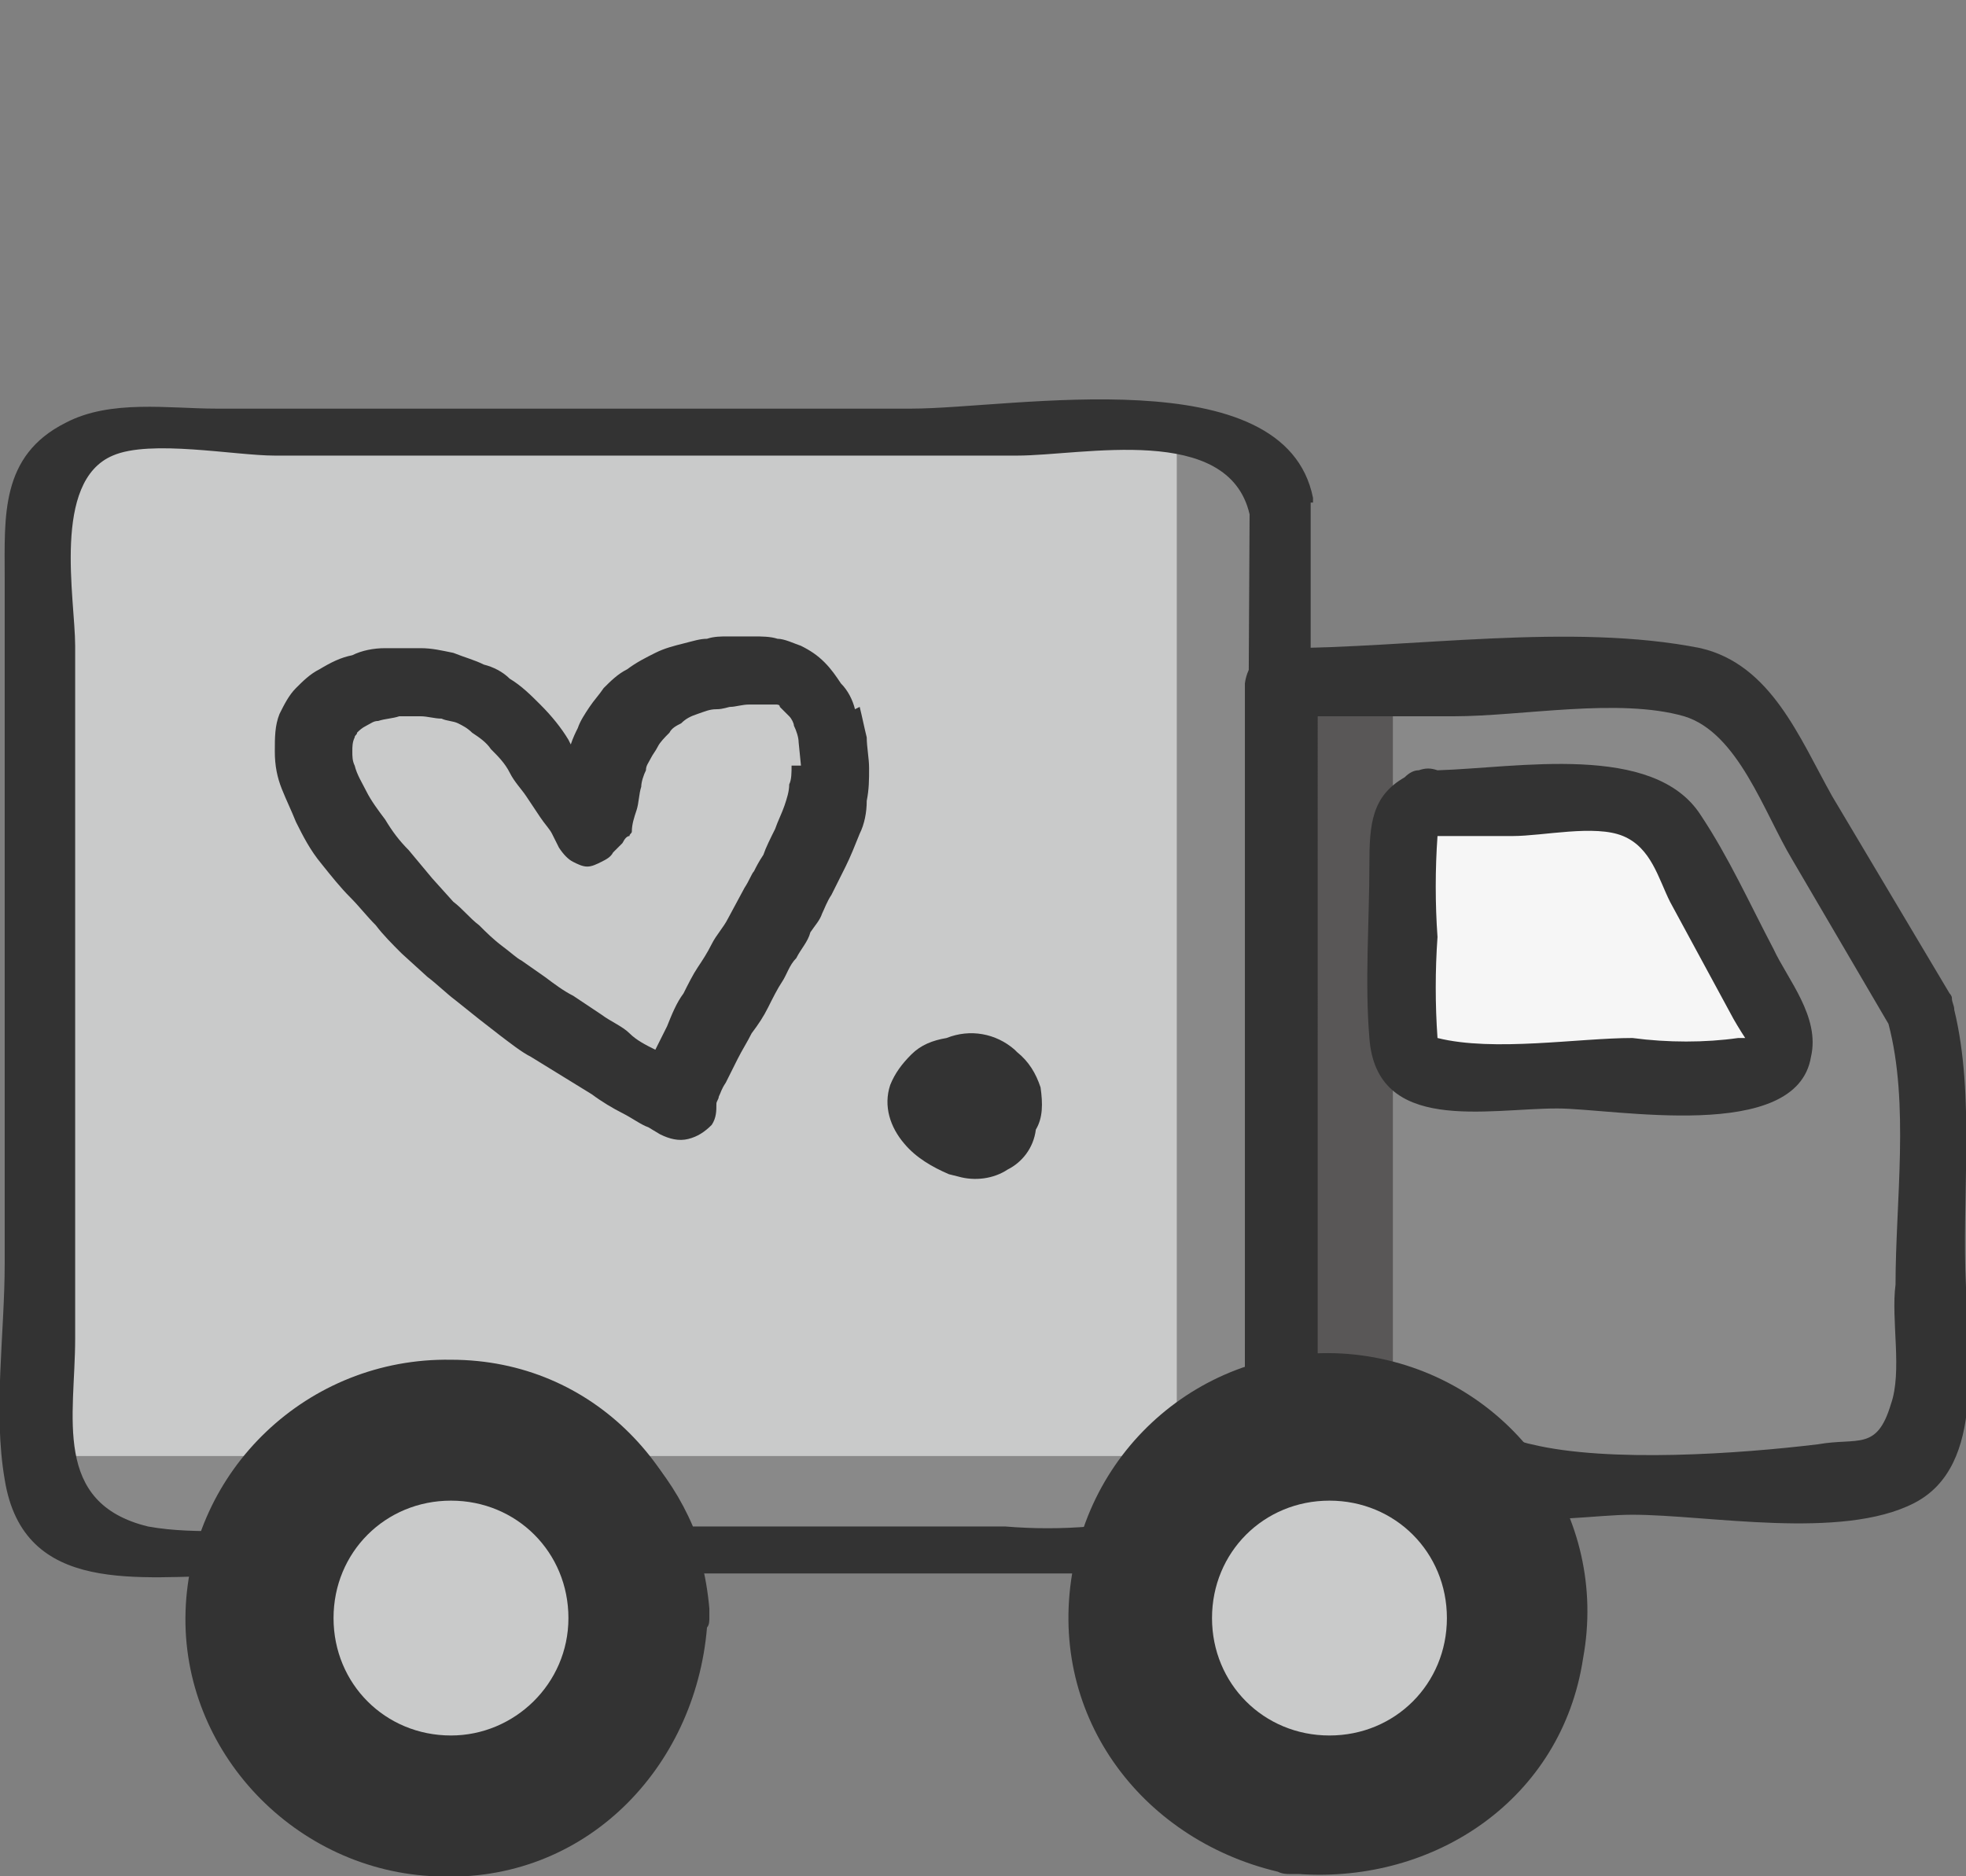<?xml version="1.0" encoding="utf-8"?>
<!-- Generator: Adobe Illustrator 21.1.0, SVG Export Plug-In . SVG Version: 6.00 Build 0)  -->
<svg version="1.1" id="Camada_1" xmlns="http://www.w3.org/2000/svg" xmlns:xlink="http://www.w3.org/1999/xlink" x="0px" y="0px"
	 viewBox="0 0 83.7 79.9" style="enable-background:new 0 0 83.7 79.9;" xml:space="preserve">
<rect x="0" y="0" width="83.7" height="79.9" fill="#808080" stroke="none"/>
<style type="text/css">
	.st0{fill:#898989;}
	.st1{fill:#C9CACA;}
	.st2{fill:#333333;}
	.st3{fill:#595757;}
	.st4{fill:#F6F6F6;}
</style>
<title>transportadora</title>
<g id="Camada_2">
	<g id="Camada_1-2">
		<path class="st0" d="M81.7,43.1l-7.5-12.8C73.7,29.5,72.9,29,72,29H54.5v30.6c3.5-0.8,7.2,0.5,9.5,3.3h15.5c1.4,0,2.5-1.1,2.5-2.5
			v-16C82,43.9,81.9,43.5,81.7,43.1z"/>
		<path class="st1" d="M54.5,21.6c0-1.7-1.4-3.2-3.2-3.2H4.8c-1.7,0-3.2,1.4-3.2,3.2v41.3c0,1.7,1.4,3.2,3.2,3.2h5.2
			c1.6-5,6.9-7.8,12-6.3c3,0.9,5.3,3.3,6.3,6.3h19.2c1-3.2,3.7-5.7,7-6.4V21.6z"/>
		<circle class="st2" cx="19.2" cy="68.9" r="9.5"/>
		<circle class="st2" cx="56.6" cy="68.9" r="9.5"/>
		<circle class="st1" cx="19.2" cy="68.9" r="4.1"/>
		<path class="st0" d="M25.7,62c1.2,1.1,2.1,2.5,2.5,4.1h19.2c0.5-1.6,1.4-3,2.6-4.1H25.7z"/>
		<path class="st0" d="M4.8,66.1h5.2c0.5-1.5,1.4-2.9,2.6-4.1h-11v0.9C1.6,64.7,3.1,66.1,4.8,66.1C4.8,66.1,4.8,66.1,4.8,66.1z"/>
		<path class="st0" d="M51.3,18.4h-1.2V62c1.2-1.2,2.7-2,4.4-2.4v-38C54.5,19.9,53.1,18.5,51.3,18.4C51.3,18.4,51.3,18.4,51.3,18.4z
			"/>
		<path class="st3" d="M59.3,59.8V29h-4.9v30.6C56.1,59.2,57.8,59.3,59.3,59.8z"/>
		<circle class="st1" cx="56.6" cy="68.9" r="4.1"/>
		<path class="st1" d="M19.2,73.9c-2.8,0-5-2.2-5-5c0-2.8,2.2-5,5-5s5,2.2,5,5C24.2,71.7,21.9,73.9,19.2,73.9z M19.2,65.7
			c-1.8,0-3.2,1.4-3.2,3.2c0,1.8,1.4,3.2,3.2,3.2c1.8,0,3.2-1.4,3.2-3.2l0,0C22.4,67.1,21,65.7,19.2,65.7z"/>
		<path class="st1" d="M56.6,73.9c-2.8,0-5-2.2-5-5c0-2.8,2.2-5,5-5s5,2.2,5,5C61.6,71.7,59.4,73.9,56.6,73.9z M56.6,65.7
			c-1.8,0-3.2,1.4-3.2,3.2c0,1.8,1.4,3.2,3.2,3.2c1.8,0,3.2-1.4,3.2-3.2l0,0C59.8,67.1,58.4,65.7,56.6,65.7z"/>
		<path id="Forma_5_copiar_8" class="st2" d="M36.4,30.2c-0.1-0.4-0.3-0.8-0.6-1.1c-0.2-0.3-0.4-0.6-0.7-0.9c-0.3-0.3-0.6-0.5-1-0.7
			c-0.3-0.1-0.7-0.3-1-0.3c-0.3-0.1-0.7-0.1-1-0.1c-0.4,0-0.7,0-1.1,0c-0.3,0-0.6,0-0.9,0.1c-0.3,0-0.6,0.1-1,0.2
			c-0.4,0.1-0.8,0.2-1.2,0.4c-0.4,0.2-0.8,0.4-1.2,0.7c-0.4,0.2-0.7,0.5-1,0.8c-0.2,0.3-0.4,0.5-0.6,0.8c-0.2,0.3-0.4,0.6-0.5,0.9
			c-0.1,0.2-0.2,0.4-0.3,0.7l-0.1-0.2c-0.3-0.5-0.7-1-1.2-1.5c-0.4-0.4-0.8-0.8-1.3-1.1c-0.3-0.3-0.7-0.5-1.1-0.6
			c-0.4-0.2-0.8-0.3-1.3-0.5c-0.5-0.1-0.9-0.2-1.4-0.2c-0.5,0-1,0-1.5,0c-0.5,0-1,0.1-1.4,0.3c-0.5,0.1-0.9,0.3-1.4,0.6
			c-0.4,0.2-0.7,0.5-1,0.8c-0.3,0.3-0.5,0.7-0.7,1.1c-0.2,0.5-0.2,1-0.2,1.6c0,0.6,0.1,1.1,0.3,1.6c0.2,0.5,0.4,0.9,0.6,1.4
			c0.3,0.6,0.6,1.2,1.1,1.8c0.4,0.5,0.8,1,1.2,1.4c0.4,0.4,0.7,0.8,1.1,1.2c0.3,0.4,0.7,0.8,1.1,1.2l1.1,1c0.4,0.3,0.8,0.7,1.2,1
			l1,0.8l0.9,0.7c0.4,0.3,0.9,0.7,1.3,0.9l1.3,0.8l1.3,0.8c0.4,0.3,0.9,0.6,1.3,0.8s0.8,0.5,1.1,0.6l0.5,0.3
			c0.4,0.2,0.8,0.3,1.2,0.2c0.4-0.1,0.7-0.3,1-0.6c0.2-0.3,0.2-0.6,0.2-0.9c0-0.1,0.1-0.2,0.1-0.3c0.1-0.2,0.1-0.3,0.3-0.6
			c0.1-0.2,0.3-0.6,0.5-1c0.2-0.4,0.4-0.7,0.6-1.1c0.3-0.4,0.5-0.7,0.7-1.1c0.2-0.4,0.4-0.8,0.6-1.1c0.2-0.3,0.3-0.7,0.6-1
			c0.2-0.4,0.5-0.7,0.6-1.1c0.2-0.3,0.4-0.5,0.5-0.8c0.1-0.2,0.2-0.5,0.4-0.8l0.6-1.2c0.2-0.4,0.4-0.9,0.6-1.4
			c0.2-0.4,0.3-0.9,0.3-1.4c0.1-0.5,0.1-0.9,0.1-1.4c0-0.4-0.1-0.9-0.1-1.3c-0.1-0.4-0.2-0.9-0.3-1.3 M33.7,32.6
			c0,0.3,0,0.6-0.1,0.8c0,0.3-0.1,0.6-0.2,0.9c-0.1,0.3-0.3,0.7-0.4,1c-0.2,0.4-0.4,0.8-0.5,1.1c-0.2,0.3-0.3,0.5-0.4,0.7
			c-0.1,0.1-0.2,0.4-0.4,0.7L31,39.1c-0.2,0.4-0.5,0.7-0.7,1.1c-0.2,0.4-0.4,0.7-0.6,1s-0.4,0.7-0.6,1.1c-0.3,0.4-0.5,0.9-0.7,1.4
			c-0.2,0.4-0.4,0.8-0.5,1l0,0c-0.4-0.2-0.8-0.4-1.1-0.7s-0.8-0.5-1.2-0.8l-1.2-0.8c-0.4-0.2-0.8-0.5-1.2-0.8l-1-0.7
			c-0.2-0.1-0.4-0.3-0.8-0.6c-0.4-0.3-0.7-0.6-1-0.9c-0.4-0.3-0.7-0.7-1.1-1l-0.9-1l-1-1.2c-0.4-0.4-0.7-0.8-1-1.3
			c-0.3-0.4-0.6-0.8-0.8-1.2c-0.2-0.4-0.4-0.7-0.5-1.1c-0.1-0.2-0.1-0.4-0.1-0.6c0-0.2,0-0.4,0.1-0.6c0-0.1,0.1-0.1,0.1-0.2
			c0.1-0.1,0.2-0.2,0.4-0.3c0.2-0.1,0.3-0.2,0.5-0.2c0.3-0.1,0.6-0.1,0.9-0.2c0.3,0,0.6,0,0.9,0c0.3,0,0.6,0.1,0.9,0.1
			c0.2,0.1,0.5,0.1,0.7,0.2c0.2,0.1,0.4,0.2,0.6,0.4c0.3,0.2,0.6,0.4,0.8,0.7c0.3,0.3,0.6,0.6,0.8,1c0.2,0.4,0.5,0.7,0.7,1
			s0.4,0.6,0.6,0.9c0.2,0.3,0.4,0.5,0.5,0.7s0.2,0.4,0.3,0.6c0.2,0.3,0.4,0.5,0.6,0.6c0.2,0.1,0.4,0.2,0.6,0.2
			c0.2,0,0.4-0.1,0.6-0.2c0.2-0.1,0.4-0.2,0.5-0.4c0.1-0.1,0.3-0.3,0.4-0.4c0.1-0.2,0.2-0.3,0.3-0.3c0-0.1,0.1-0.1,0.1-0.2
			c0-0.3,0.1-0.6,0.2-0.9s0.1-0.7,0.2-1c0-0.2,0.1-0.5,0.2-0.7c0-0.2,0.1-0.3,0.2-0.5c0.1-0.2,0.2-0.3,0.3-0.5
			c0.1-0.2,0.3-0.4,0.5-0.6c0.1-0.2,0.3-0.3,0.5-0.4c0.2-0.2,0.4-0.3,0.7-0.4c0.3-0.1,0.5-0.2,0.8-0.2s0.5-0.1,0.6-0.1
			c0.2,0,0.5-0.1,0.8-0.1h0.7l0.4,0c0.1,0,0.2,0,0.2,0.1l0.1,0.1c0.1,0.1,0.2,0.2,0.3,0.3c0.1,0.1,0.2,0.3,0.2,0.4
			c0.1,0.2,0.2,0.5,0.2,0.7l0.1,1 M44.1,48.1C44,48.1,44,48.1,44.1,48.1c-0.1,0.8-0.6,1.4-1.2,1.7c-0.6,0.4-1.4,0.5-2.1,0.3
			l-0.4-0.1c-0.7-0.3-1.4-0.7-1.9-1.3c-0.6-0.7-0.9-1.6-0.6-2.5c0.2-0.5,0.5-0.9,0.9-1.3c0.4-0.4,0.9-0.6,1.5-0.7
			c1-0.4,2.1-0.2,2.9,0.5l0.1,0.1c0.5,0.4,0.8,0.9,1,1.5C44.4,47,44.4,47.6,44.1,48.1"/>
		<path class="st2" d="M55.9,21.4c0-0.1,0-0.2,0-0.2c-1.2-6-12.8-3.8-17.1-3.8H9.2c-2,0-4.5-0.4-6.4,0.6c-2.8,1.4-2.6,4-2.6,6.6
			v29.2c0,3-0.5,6.3,0,9.2C1,68,6,67.1,9.9,67.1c0.6,0,1.2-0.3,1.5-0.9c3-7.7,12.5-7,15.4,0.2c0.2,0.6,0.8,0.6,1.3,0.6h19.2
			c0.6,0,1.2-0.3,1.5-0.9c0.9-2.7,3-4.9,5.8-5.6c0.4-0.1,1.2-0.5,1.2-1.1V21.4z M53,59.1c-2.8,1.1-4.5,2.8-6.3,5.5
			c-0.3,0.5,1.8,0.1-0.3,0.4c-1.2,0.1-2.4,0.1-3.6,0H29.5c-2-4.7-6.9-7.4-11.9-6.5c-2.6,0.4-5,1.7-6.7,3.7c-0.1,0.1-1.4,2.5-1.3,3
			c-1.1,0-2.2,0-3.3-0.2c-4.1-1-3.1-4.7-3.1-8V27.5c0-2-1-7,1.6-8.1c1.6-0.7,5.2,0,6.9,0h31.6c2.8,0,9-1.4,9.9,2.5L53,59.1z"/>
		<path class="st2" d="M83.2,43c0-0.2-0.1-0.3-0.1-0.5c0-0.1-0.1-0.2-0.1-0.2L78,33.9c-1.4-2.5-2.6-5.6-5.6-6.3
			c-5.5-1.1-12.3,0-17.9,0c-0.8,0-1.4,0.7-1.5,1.5v30.6c0,0.8,0.7,1.5,1.5,1.5c0.1,0,0.2,0,0.4,0c4.2-0.7,6,2.5,9.4,3.3
			c1.5,0.4,3.6,0,5.2,0c3.2,0,8.9,1.1,12-0.5c3.1-1.6,2.2-6.4,2.2-9.2C83.5,51,84.1,46.7,83.2,43z M80.5,59.8
			c-0.6,2-1.4,1.4-3.1,1.7c-3.3,0.4-8.9,0.8-12.2,0c-1.5-0.3-1.9-1.5-3.6-2.4c-1.7-0.8-3.6-1.2-5.5-1V30.5h5.8c2.9,0,7-0.8,9.8,0
			c2.3,0.7,3.4,4.1,4.6,6.1l4.1,7c0.9,3.4,0.3,7.6,0.3,11.1C80.5,56.2,81,58.4,80.5,59.8z"/>
		<path class="st2" d="M30.2,68.9c0-0.1,0-0.3,0-0.4c-0.5-5.8-4.9-10.6-11-10.6c-6.1-0.1-11.1,4.7-11.3,10.7s4.7,11.1,10.7,11.3
			c6.3,0.3,11-4.6,11.5-10.6C30.2,69.2,30.2,69,30.2,68.9z M11.1,68.9c0-10.4,15.5-10.3,16.1,0C26.7,79.2,11.1,79.3,11.1,68.9
			L11.1,68.9z"/>
		<path class="st2" d="M54.9,79.8c0.1,0,0.3,0,0.4,0c5.8,0.4,11.2-3.2,12.1-9.2c1.1-6-2.9-11.7-8.9-12.8c-6-1.1-11.7,2.9-12.8,8.9
			l0,0c-1.2,6.2,2.8,11.6,8.7,13C54.6,79.8,54.8,79.8,54.9,79.8z M57.8,61c10.3,1.6,7.8,16.9-2.5,15.9C45.3,74.7,47.6,59.4,57.8,61z
			"/>
		<path class="st4" d="M60.3,33.9c-0.6,0-1,0.4-1,1V45c0,0.6,0.4,1,1,1H75c0.7,0,1.3-0.6,1.3-1.3c0-0.2-0.1-0.4-0.2-0.6L71.2,35
			c-0.4-0.6-1-1-1.8-1L60.3,33.9z"/>
		<path class="st2" d="M75.5,40.4c-1-1.9-1.9-3.9-3.1-5.7c-2-3.1-7.8-2-11.2-1.9c-0.3-0.1-0.5-0.1-0.8,0c-0.2,0-0.4,0.1-0.6,0.3
			c-1.4,0.8-1.5,2-1.5,3.7c0,2.4-0.2,5,0,7.4c0.3,4.1,5,3,8,3c2.4,0,10.2,1.5,10.8-2.2C77.5,43.3,76.1,41.7,75.5,40.4z M69.5,44.2
			c-2.3,0-5.9,0.6-8.3,0c-0.1-1.4-0.1-2.9,0-4.3c-0.1-1.4-0.1-2.9,0-4.3h3.2c1.3,0,3.5-0.5,4.7,0s1.5,1.8,2,2.8l2.6,4.8
			c0.1,0.2,0.4,0.7,0.6,1c-0.1,0-0.2,0-0.3,0C72.6,44.4,71,44.4,69.5,44.2z"/>
	</g>
</g>
</svg>
